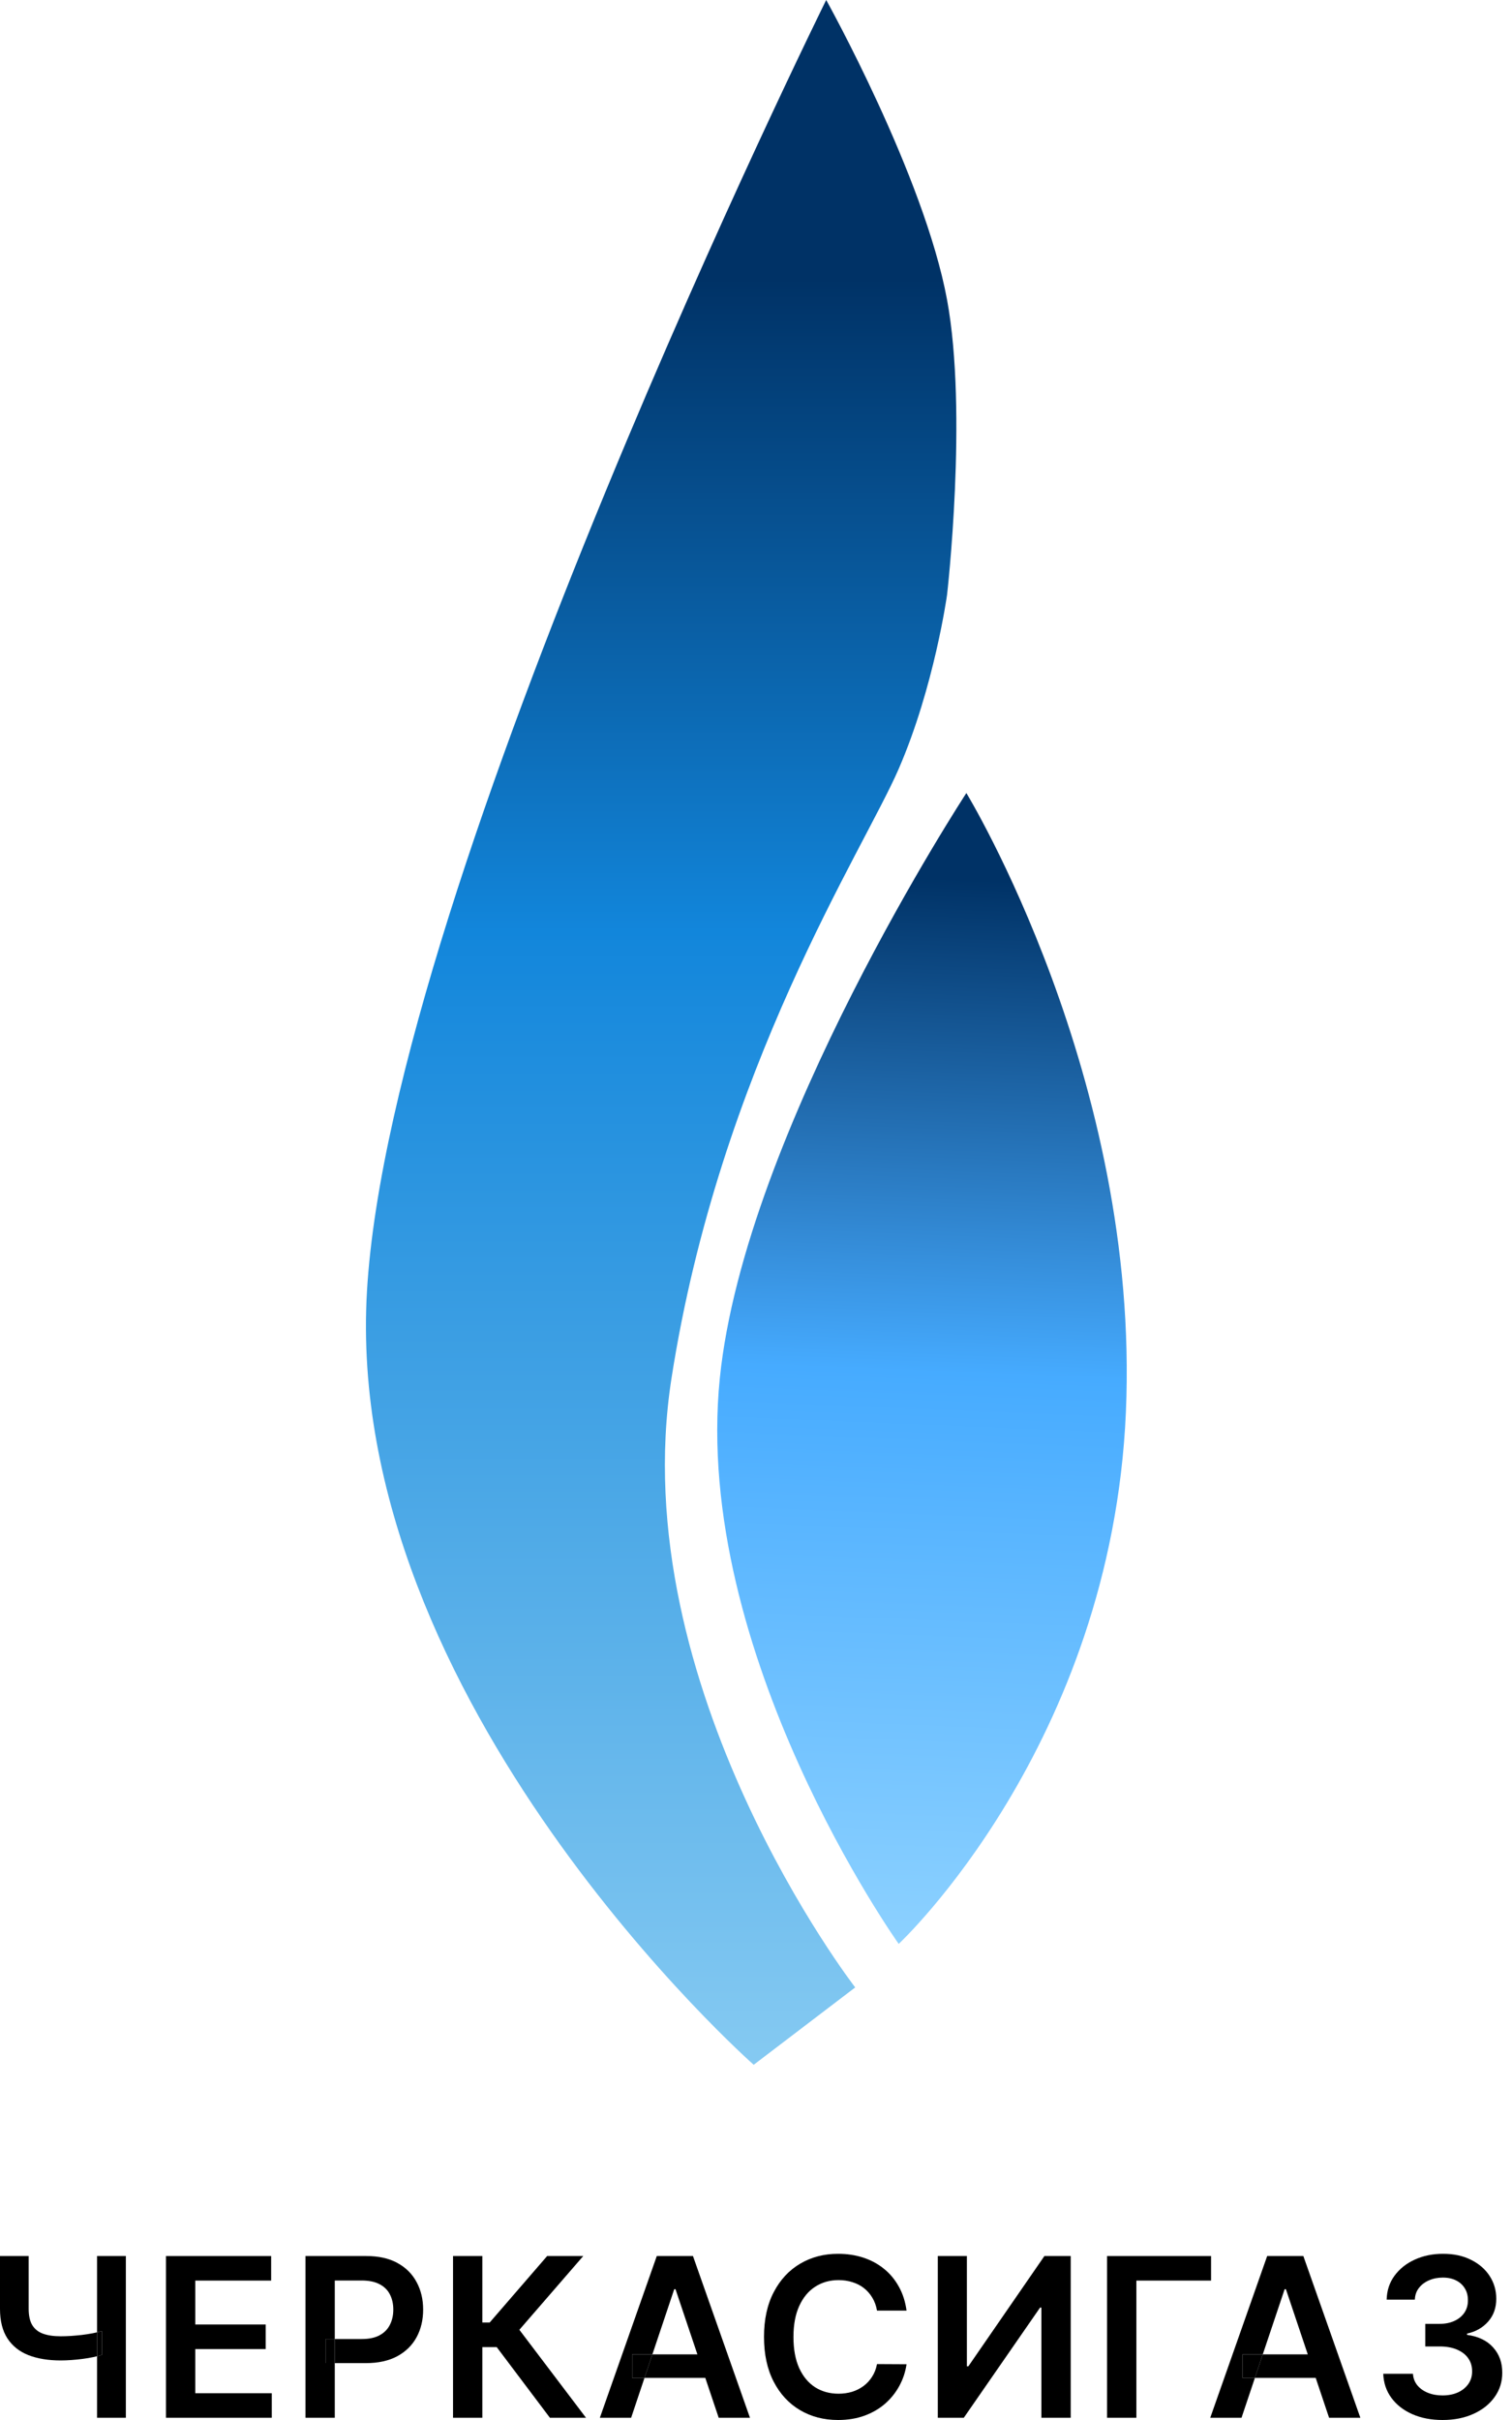 <svg width="75" height="120" viewBox="0 0 75 120" fill="none" xmlns="http://www.w3.org/2000/svg">
<path d="M40.982 0C40.982 0 19.401 43.64 18.203 64.021C17.005 84.403 37.386 102.386 37.386 102.386L42.421 98.55C42.421 98.55 30.911 83.683 33.309 68.338C35.708 52.992 42.812 42.201 44.579 38.125C46.346 34.049 46.977 29.493 46.977 29.493C46.977 29.493 48.015 20.483 46.977 14.866C45.839 8.711 40.982 0 40.982 0Z" fill="url(#paint0_linear_1083_3185)"/>
<path d="M47.935 39.324C47.935 39.324 36.946 56.104 35.706 68.338C34.321 82.005 44.579 96.392 44.579 96.392C44.579 96.392 55.129 86.561 55.848 70.016C56.567 53.471 47.935 39.324 47.935 39.324Z" fill="url(#paint1_linear_1083_3185)"/>
<path d="M8.233 119.89V111.869H13.45V113.087H9.686V115.265H13.18V116.483H9.686V118.672H13.481V119.89H8.233Z" fill="black"/>
<path d="M27.278 119.89L24.638 116.385H23.925V119.89H22.472V111.869H23.925V115.167H24.289L27.141 111.869H28.931L25.762 115.527L29.068 119.89H27.278Z" fill="black"/>
<path d="M44.967 114.575H43.502C43.46 114.335 43.383 114.122 43.271 113.937C43.159 113.749 43.019 113.589 42.852 113.459C42.685 113.328 42.494 113.23 42.28 113.165C42.069 113.097 41.84 113.063 41.595 113.063C41.159 113.063 40.772 113.173 40.435 113.392C40.098 113.609 39.835 113.928 39.644 114.348C39.453 114.766 39.358 115.276 39.358 115.879C39.358 116.493 39.453 117.01 39.644 117.431C39.837 117.848 40.101 118.164 40.435 118.378C40.772 118.59 41.157 118.696 41.591 118.696C41.831 118.696 42.056 118.664 42.264 118.602C42.476 118.536 42.665 118.441 42.832 118.316C43.002 118.19 43.144 118.036 43.259 117.854C43.377 117.671 43.458 117.462 43.502 117.227L44.967 117.235C44.912 117.616 44.793 117.974 44.611 118.308C44.43 118.642 44.194 118.937 43.902 119.193C43.609 119.446 43.267 119.645 42.875 119.788C42.484 119.929 42.049 120 41.571 120C40.866 120 40.237 119.837 39.683 119.51C39.13 119.184 38.694 118.713 38.375 118.096C38.056 117.48 37.897 116.741 37.897 115.879C37.897 115.015 38.058 114.276 38.379 113.662C38.7 113.046 39.137 112.575 39.691 112.249C40.245 111.922 40.871 111.759 41.571 111.759C42.018 111.759 42.433 111.822 42.817 111.947C43.2 112.072 43.543 112.256 43.843 112.499C44.143 112.739 44.39 113.034 44.583 113.384C44.779 113.732 44.907 114.129 44.967 114.575Z" fill="black"/>
<path d="M46.518 111.869H47.96V117.337H48.034L51.806 111.869H53.111V119.89H51.657V114.426H51.591L47.807 119.89H46.518V111.869Z" fill="black"/>
<path d="M60.073 111.869V113.087H56.368V119.89H54.914V111.869H60.073Z" fill="black"/>
<path d="M71.556 120C70.992 120 70.49 119.903 70.052 119.71C69.616 119.517 69.271 119.248 69.018 118.903C68.764 118.559 68.63 118.16 68.614 117.709H70.087C70.1 117.925 70.172 118.115 70.302 118.277C70.433 118.436 70.607 118.56 70.823 118.649C71.04 118.737 71.283 118.782 71.552 118.782C71.839 118.782 72.094 118.732 72.316 118.633C72.538 118.531 72.711 118.39 72.837 118.21C72.962 118.03 73.023 117.822 73.021 117.587C73.023 117.344 72.961 117.13 72.833 116.945C72.705 116.759 72.519 116.615 72.277 116.51C72.036 116.406 71.746 116.353 71.407 116.353H70.698V115.233H71.407C71.686 115.233 71.931 115.185 72.139 115.088C72.351 114.992 72.517 114.856 72.637 114.681C72.757 114.503 72.816 114.298 72.813 114.066C72.816 113.839 72.765 113.642 72.66 113.474C72.559 113.305 72.414 113.173 72.226 113.079C72.04 112.985 71.822 112.938 71.572 112.938C71.326 112.938 71.099 112.982 70.89 113.071C70.681 113.16 70.513 113.286 70.385 113.451C70.257 113.613 70.189 113.806 70.181 114.031H68.783C68.793 113.582 68.922 113.187 69.171 112.848C69.421 112.506 69.755 112.239 70.173 112.049C70.591 111.856 71.06 111.759 71.579 111.759C72.115 111.759 72.579 111.859 72.974 112.061C73.371 112.259 73.677 112.527 73.894 112.863C74.111 113.2 74.219 113.572 74.219 113.98C74.222 114.432 74.089 114.81 73.82 115.116C73.553 115.421 73.204 115.621 72.77 115.715V115.778C73.334 115.856 73.766 116.065 74.067 116.404C74.37 116.741 74.52 117.16 74.517 117.662C74.517 118.111 74.389 118.513 74.133 118.868C73.88 119.221 73.53 119.497 73.084 119.698C72.639 119.899 72.13 120 71.556 120Z" fill="black"/>
<path fill-rule="evenodd" clip-rule="evenodd" d="M29.755 119.89H31.306L31.969 117.912H34.985L35.65 119.89H37.201L34.373 111.869H32.579L29.755 119.89ZM34.593 116.745L33.507 113.514H33.444L32.361 116.745H31.357V117.912H31.969L32.361 116.745H34.593Z" fill="black"/>
<path d="M31.357 116.745V117.912H31.969L32.361 116.745H31.357Z" fill="black"/>
<path fill-rule="evenodd" clip-rule="evenodd" d="M15.153 111.869V119.89H16.606V117.18H18.142C18.76 117.18 19.281 117.066 19.704 116.839C20.127 116.609 20.447 116.295 20.664 115.895C20.881 115.496 20.989 115.039 20.989 114.524C20.989 114.015 20.881 113.561 20.664 113.161C20.45 112.759 20.133 112.443 19.712 112.213C19.294 111.983 18.777 111.869 18.161 111.869H15.153ZM16.606 115.985H16.148V117.18H16.606V115.985ZM16.606 115.985V113.083H17.938C18.301 113.083 18.597 113.144 18.827 113.267C19.059 113.387 19.23 113.555 19.34 113.772C19.452 113.989 19.509 114.24 19.509 114.524C19.509 114.809 19.452 115.061 19.34 115.28C19.23 115.5 19.061 115.672 18.831 115.797C18.601 115.923 18.306 115.985 17.946 115.985H16.606Z" fill="black"/>
<path d="M16.148 115.985V117.18H16.606V115.985H16.148Z" fill="black"/>
<path fill-rule="evenodd" clip-rule="evenodd" d="M1.422 111.869H0V114.485C0 115.088 0.123 115.578 0.368 115.954C0.614 116.33 0.961 116.607 1.41 116.784C1.862 116.959 2.395 117.047 3.008 117.047C3.178 117.047 3.354 117.04 3.537 117.027C3.72 117.014 3.903 116.996 4.085 116.972C4.268 116.949 4.442 116.92 4.606 116.886C4.678 116.871 4.748 116.856 4.814 116.839V119.89H6.243V111.869H4.814V115.652C4.746 115.669 4.674 115.684 4.598 115.699C4.429 115.731 4.251 115.758 4.066 115.782C3.88 115.802 3.696 115.819 3.513 115.832C3.333 115.843 3.165 115.848 3.008 115.848C2.658 115.848 2.366 115.805 2.131 115.719C1.896 115.633 1.718 115.49 1.598 115.292C1.481 115.093 1.422 114.825 1.422 114.485V111.869ZM5.053 115.59C4.979 115.611 4.899 115.632 4.814 115.652V116.839C4.823 116.837 4.832 116.835 4.841 116.832C4.916 116.813 4.986 116.793 5.053 116.772V115.59Z" fill="black"/>
<path d="M5.053 116.772V115.59C4.979 115.611 4.899 115.632 4.814 115.652V116.839L4.841 116.832C4.916 116.813 4.986 116.793 5.053 116.772Z" fill="black"/>
<path fill-rule="evenodd" clip-rule="evenodd" d="M60.032 119.89H61.583L62.247 117.912H65.263L65.927 119.89H67.478L64.65 111.869H62.856L60.032 119.89ZM64.87 116.745L63.785 113.514H63.722L62.638 116.745H61.634V117.912H62.247L62.638 116.745H64.87Z" fill="black"/>
<path d="M61.634 116.745V117.912H62.247L62.638 116.745H61.634Z" fill="black"/>
<defs>
<linearGradient id="paint0_linear_1083_3185" x1="37.258" y1="0" x2="37.258" y2="120" gradientUnits="userSpaceOnUse">
<stop offset="0.115" stop-color="#003266"/>
<stop offset="0.385" stop-color="#1286DB"/>
<stop offset="1" stop-color="#A9DFF9"/>
</linearGradient>
<linearGradient id="paint1_linear_1083_3185" x1="60.603" y1="44.122" x2="57.759" y2="114.029" gradientUnits="userSpaceOnUse">
<stop stop-color="#003266"/>
<stop offset="0.35" stop-color="#46ABFF"/>
<stop offset="1" stop-color="#B7E8FF"/>
</linearGradient>
</defs>
</svg>
